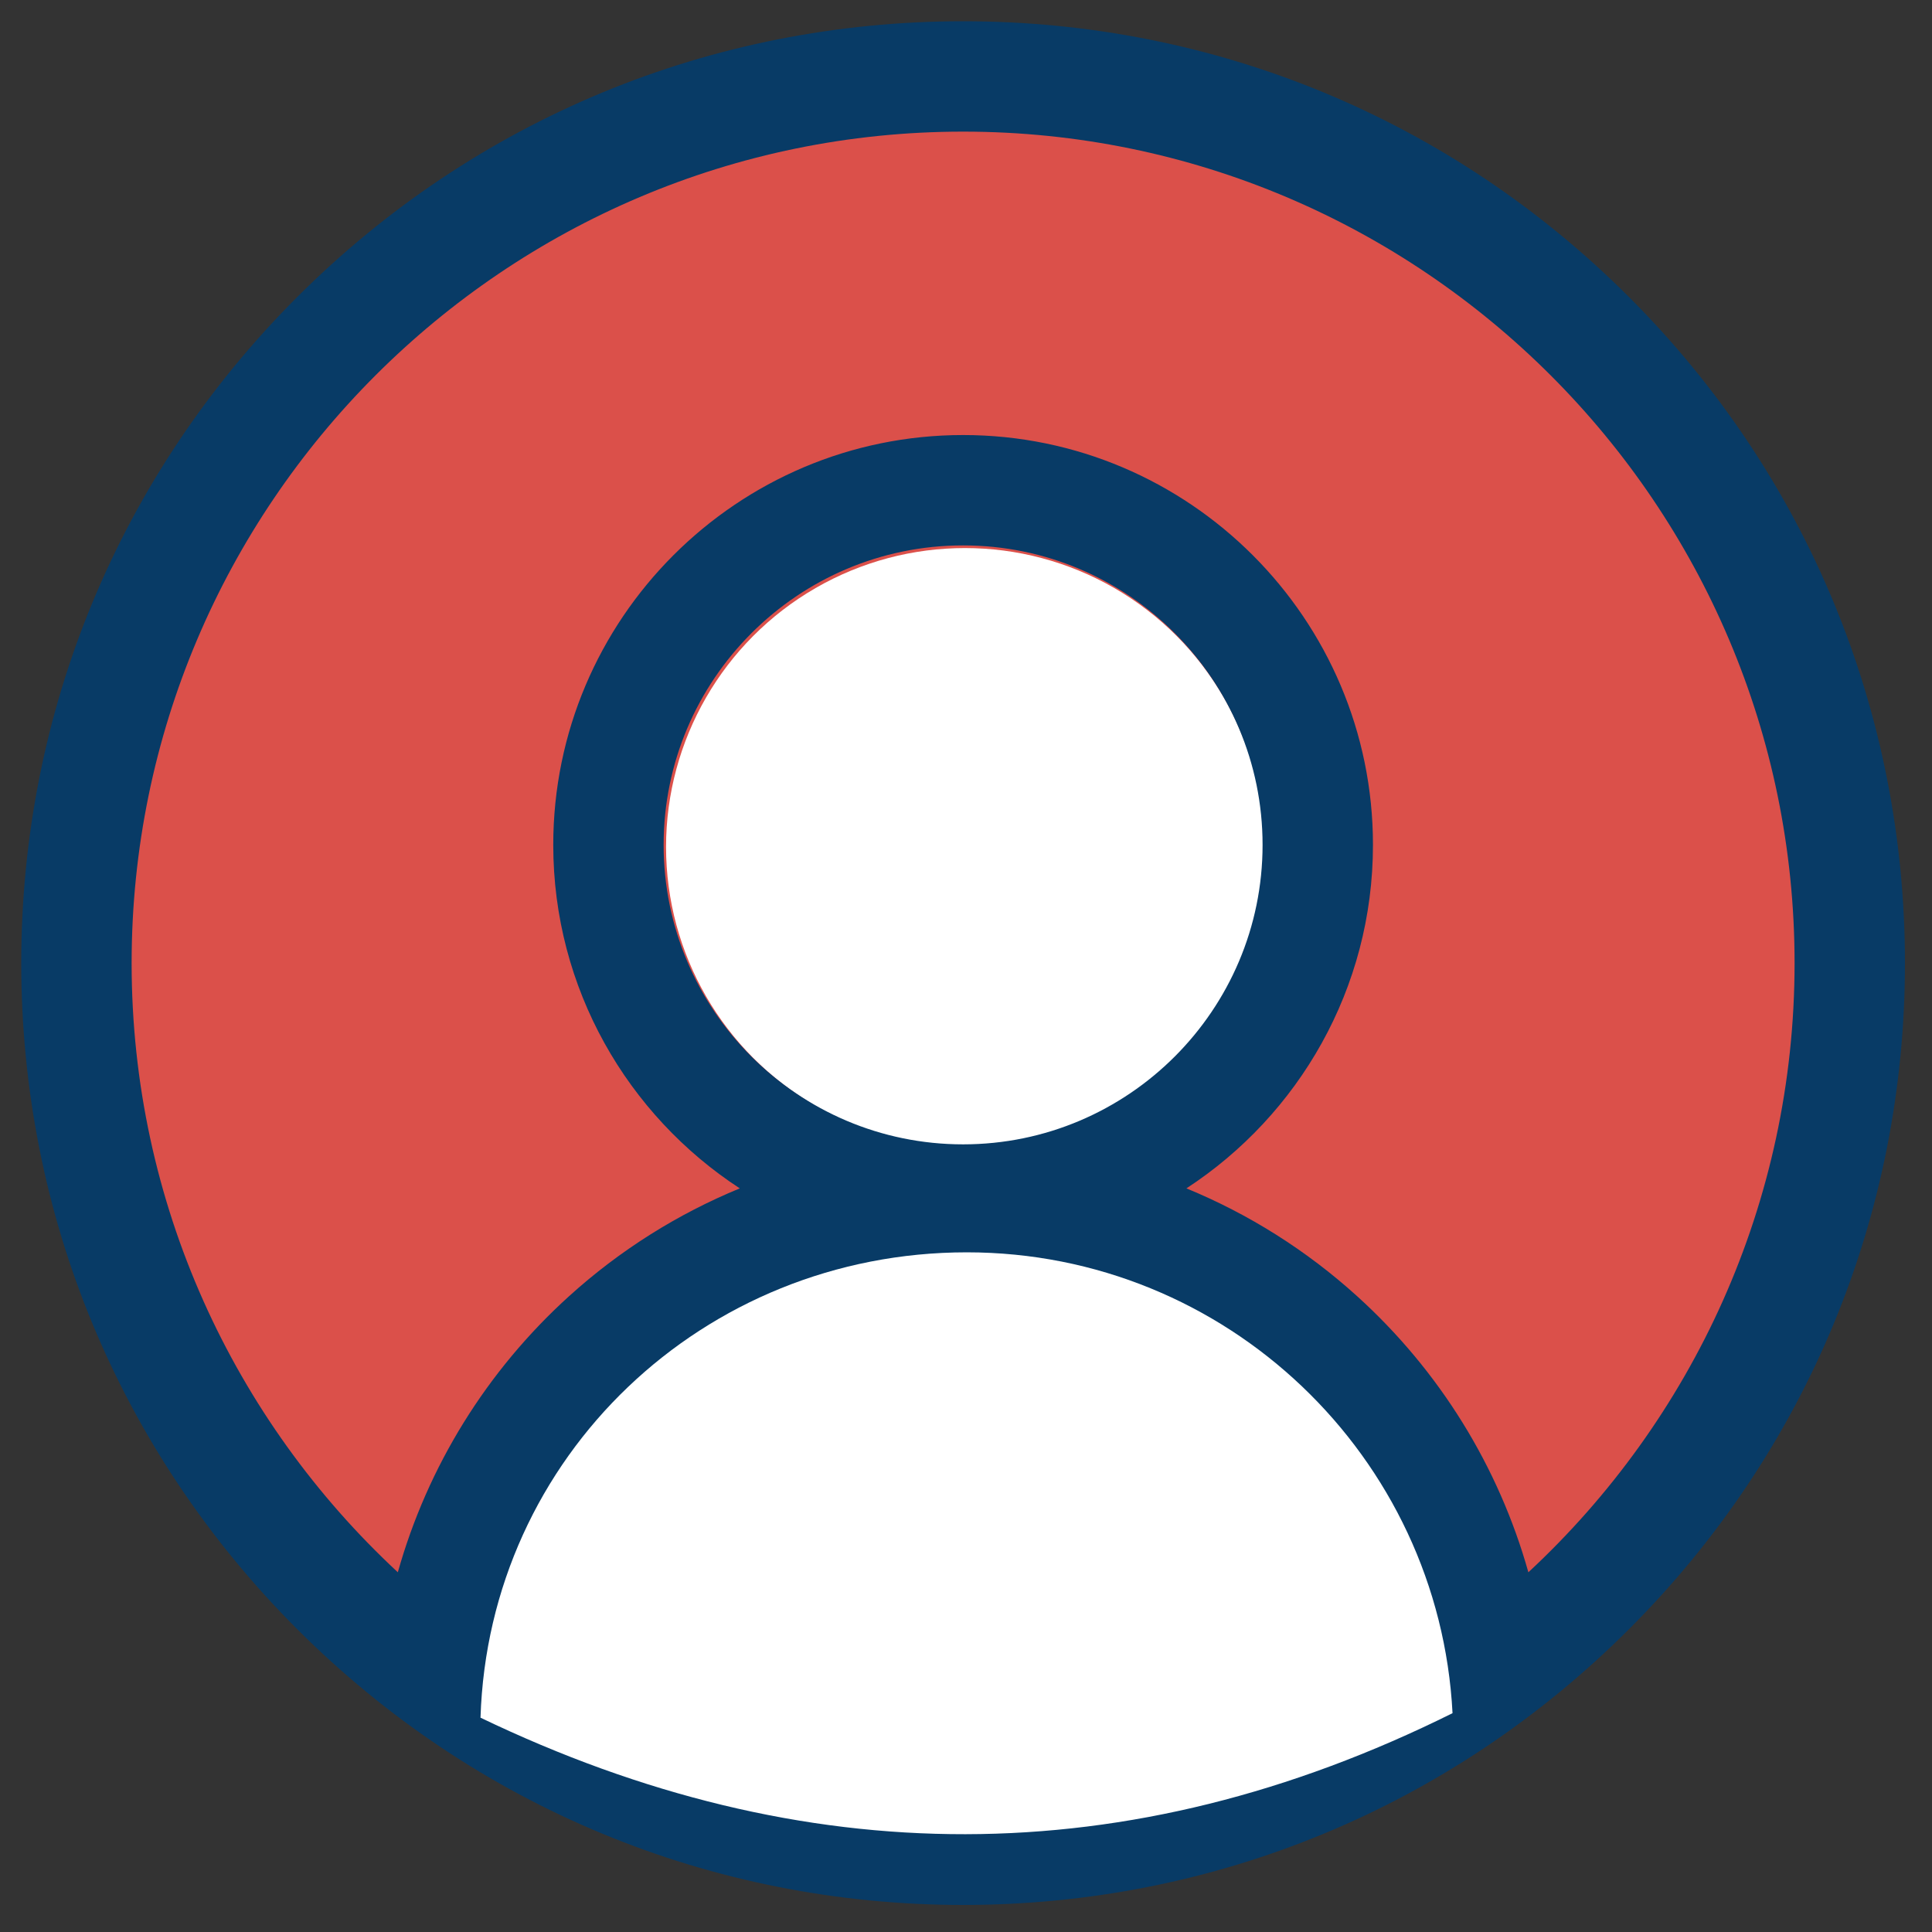 <?xml version="1.0" encoding="UTF-8" standalone="no"?><!-- Generator: Gravit.io --><svg xmlns="http://www.w3.org/2000/svg" xmlns:xlink="http://www.w3.org/1999/xlink" style="isolation:isolate" viewBox="0 0 1000 1000" width="1000pt" height="1000pt"><rect x="0" y="0" width="1000" height="1000" fill="#333333" stroke="none"/><defs><clipPath id="_clipPath_oixGMlzitN8qthpZAsB8pDwpLw9RFhfF"><rect width="1000" height="1000"/></clipPath></defs><g clip-path="url(#_clipPath_oixGMlzitN8qthpZAsB8pDwpLw9RFhfF)"><circle vector-effect="non-scaling-stroke" cx="498.5" cy="498.5" r="432.383" fill="rgb(219,80,74)"/><circle vector-effect="non-scaling-stroke" cx="499.45" cy="438.379" r="154.705" fill="rgb(255,255,255)"/><path d=" M 843.215 153.785 C 751.139 61.709 628.714 11 498.5 11 C 368.279 11 245.861 61.709 153.785 153.785 C 61.709 245.861 11 368.279 11 498.5 C 11 628.714 61.709 751.139 153.785 843.215 C 245.861 935.291 368.279 986 498.5 986 C 628.714 986 751.139 935.291 843.215 843.215 C 935.291 751.139 986 628.714 986 498.5 C 986 368.279 935.291 245.861 843.215 153.785 L 843.215 153.785 Z  M 255.397 853.436 C 275.787 736.039 377.518 649.445 498.5 649.445 C 619.49 649.445 721.213 736.039 741.603 853.436 C 672.386 900.991 588.642 928.871 498.5 928.871 C 408.358 928.871 324.614 900.991 255.397 853.436 Z  M 343.493 437.31 C 343.493 351.832 413.03 282.303 498.5 282.303 C 583.97 282.303 653.507 351.839 653.507 437.31 C 653.507 522.78 583.97 592.316 498.5 592.316 C 413.03 592.316 343.493 522.78 343.493 437.31 L 343.493 437.31 Z  M 791.085 813.81 C 775.709 759.158 745.173 709.572 702.371 670.839 C 676.113 647.072 646.224 628.319 614.089 615.101 C 672.17 577.216 710.643 511.674 710.643 437.31 C 710.643 320.337 615.473 225.174 498.5 225.174 C 381.527 225.174 286.364 320.337 286.364 437.31 C 286.364 511.674 324.837 577.216 382.911 615.101 C 350.783 628.319 320.887 647.065 294.629 670.831 C 251.834 709.565 221.291 759.151 205.915 813.802 C 121.226 735.154 68.129 622.919 68.129 498.5 C 68.129 261.192 261.192 68.129 498.5 68.129 C 735.808 68.129 928.871 261.192 928.871 498.5 C 928.871 622.926 875.774 735.161 791.085 813.81 L 791.085 813.81 Z " fill="rgb(8,59,102)"/><path d=" M 751.828 886.734 C 744.953 753.909 634.924 648.201 500.401 648.201 C 364.117 648.201 252.973 753.814 248.708 889.07 C 415.741 969.291 583.447 970.45 751.828 886.734 L 751.828 886.734 Z " fill="rgb(255,255,255)"/></g></svg>